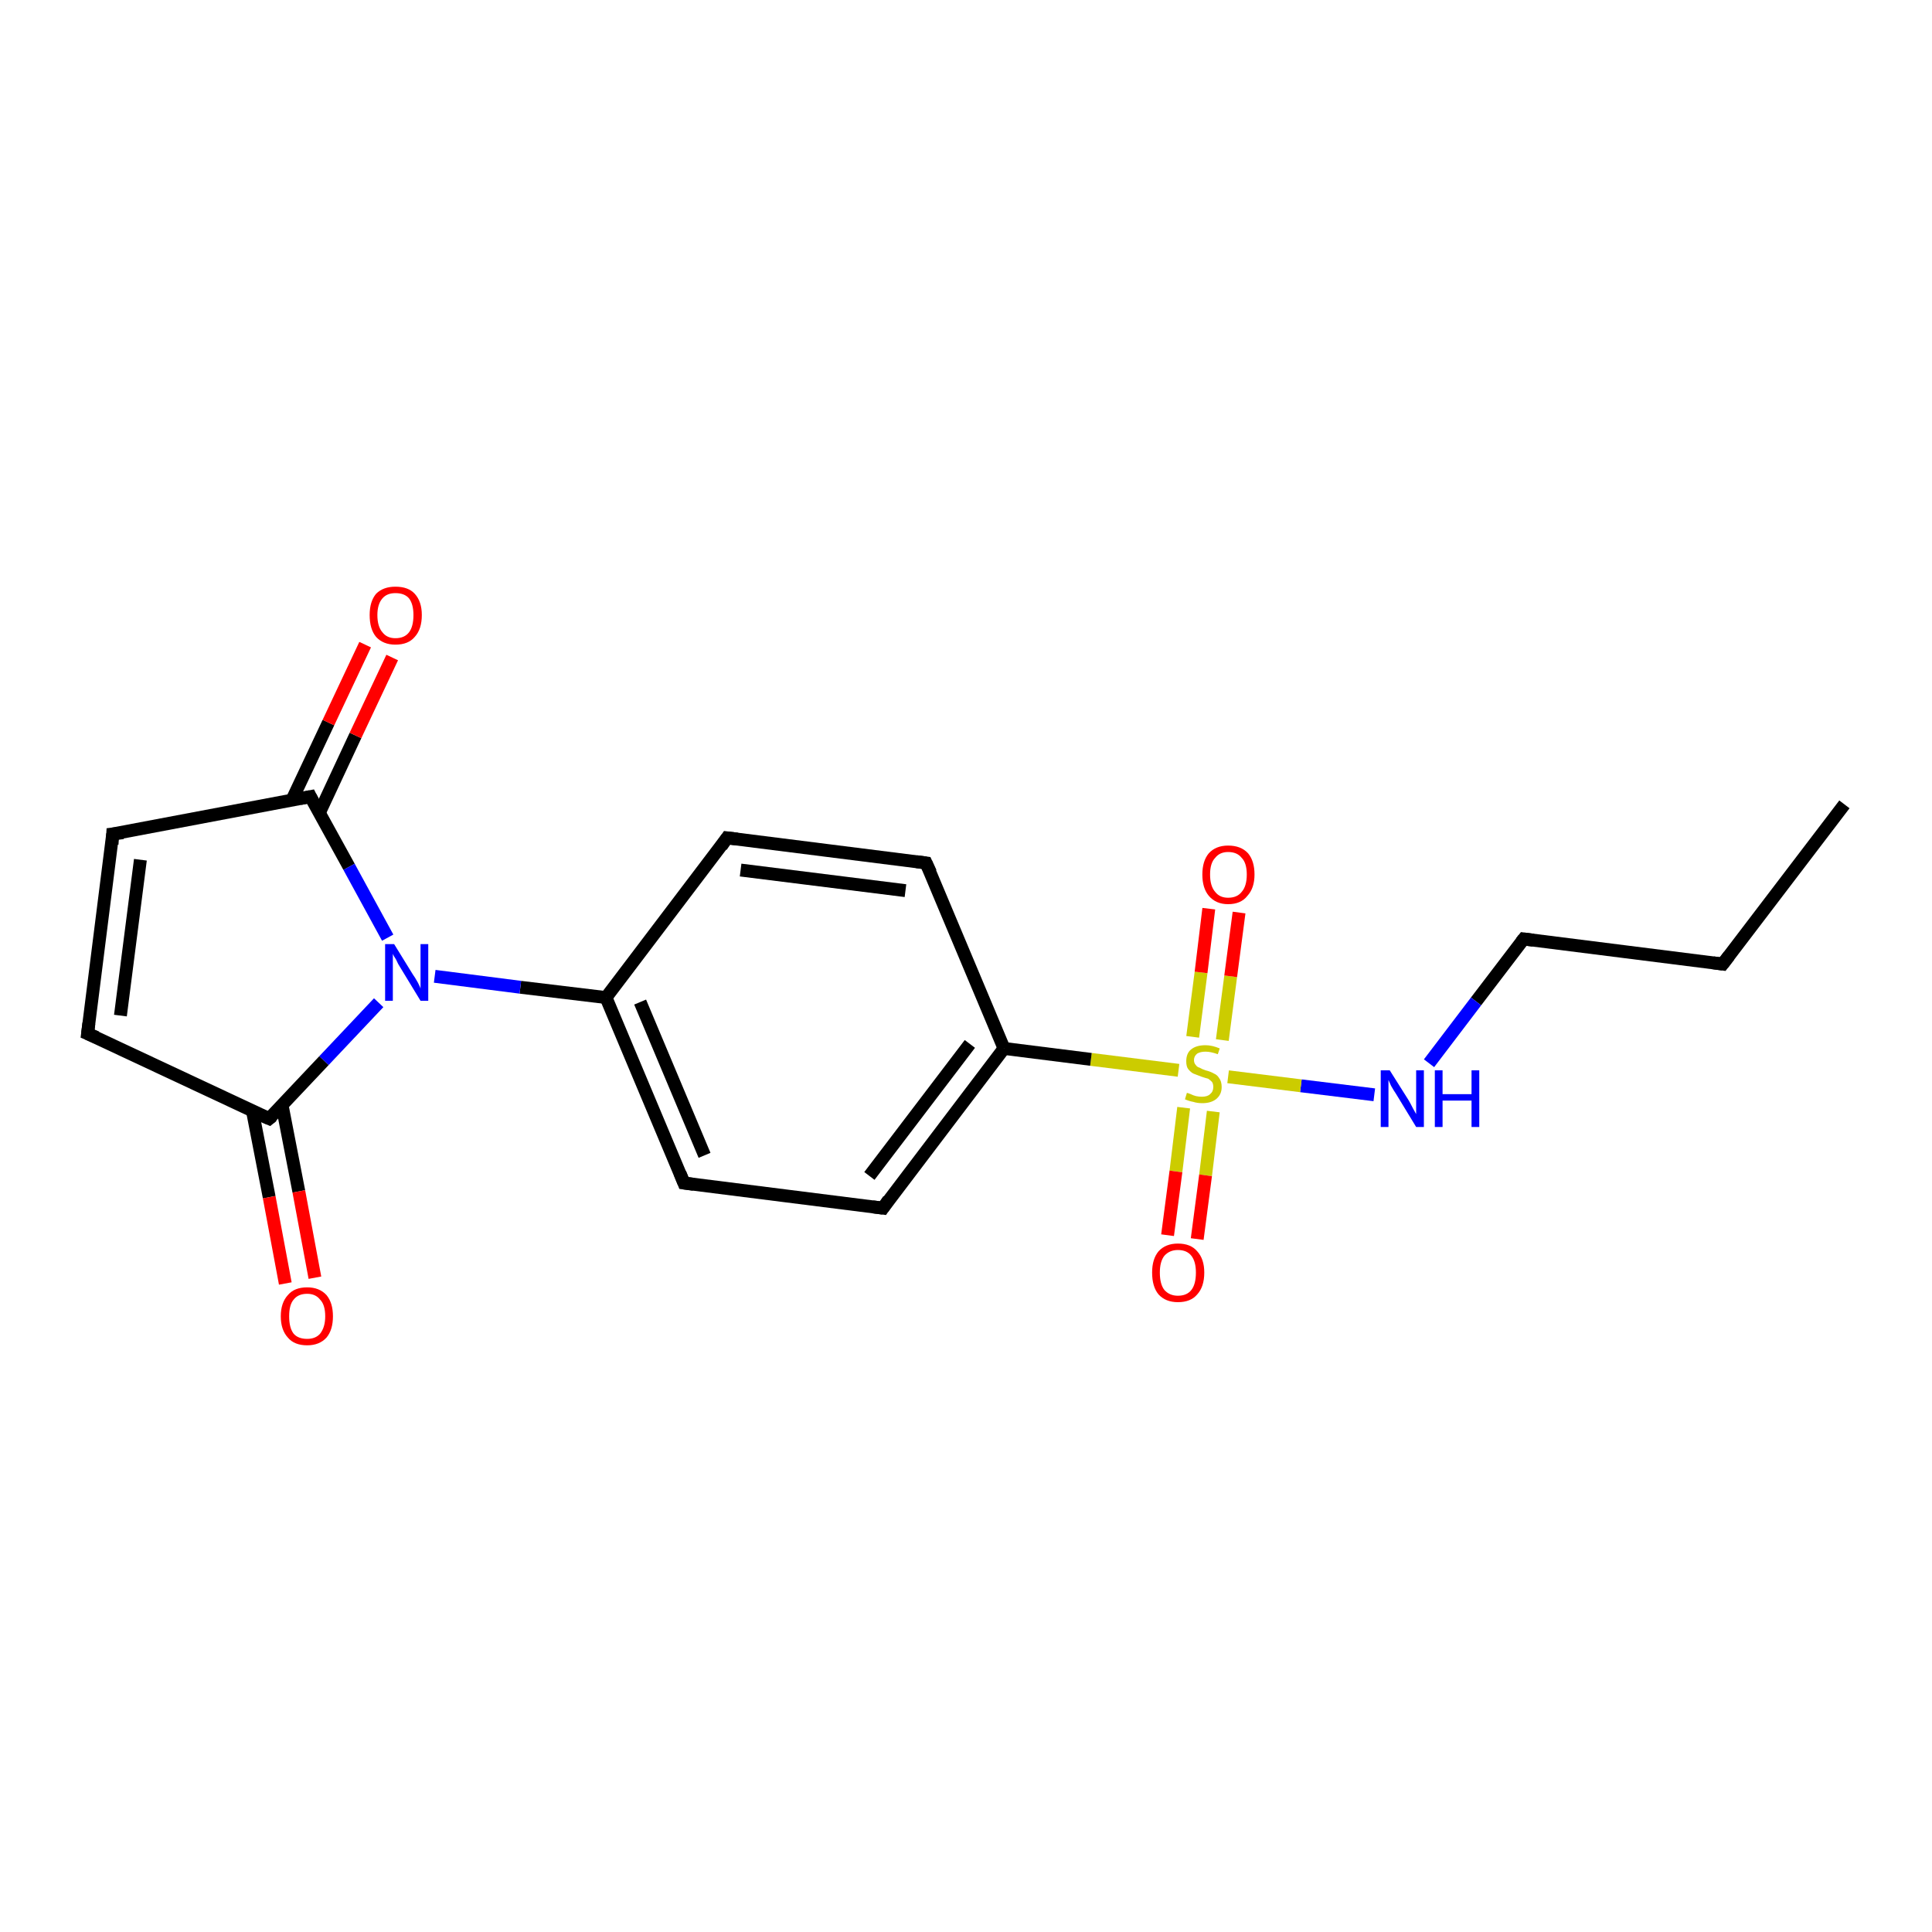 <?xml version='1.0' encoding='iso-8859-1'?>
<svg version='1.1' baseProfile='full'
              xmlns='http://www.w3.org/2000/svg'
                      xmlns:rdkit='http://www.rdkit.org/xml'
                      xmlns:xlink='http://www.w3.org/1999/xlink'
                  xml:space='preserve'
width='300px' height='300px' viewBox='0 0 300 300'>
<!-- END OF HEADER -->
<rect style='opacity:1.0;fill:#FFFFFF;stroke:none' width='300.0' height='300.0' x='0.0' y='0.0'> </rect>
<path class='bond-0 atom-0 atom-1' d='M 286.4,124.9 L 267.5,149.7' style='fill:none;fill-rule:evenodd;stroke:#000000;stroke-width:2.0px;stroke-linecap:butt;stroke-linejoin:miter;stroke-opacity:1' />
<path class='bond-1 atom-1 atom-2' d='M 267.5,149.7 L 236.6,145.8' style='fill:none;fill-rule:evenodd;stroke:#000000;stroke-width:2.0px;stroke-linecap:butt;stroke-linejoin:miter;stroke-opacity:1' />
<path class='bond-2 atom-2 atom-3' d='M 236.6,145.8 L 229.2,155.5' style='fill:none;fill-rule:evenodd;stroke:#000000;stroke-width:2.0px;stroke-linecap:butt;stroke-linejoin:miter;stroke-opacity:1' />
<path class='bond-2 atom-2 atom-3' d='M 229.2,155.5 L 221.9,165.1' style='fill:none;fill-rule:evenodd;stroke:#0000FF;stroke-width:2.0px;stroke-linecap:butt;stroke-linejoin:miter;stroke-opacity:1' />
<path class='bond-3 atom-3 atom-4' d='M 213.4,170.0 L 202.0,168.6' style='fill:none;fill-rule:evenodd;stroke:#0000FF;stroke-width:2.0px;stroke-linecap:butt;stroke-linejoin:miter;stroke-opacity:1' />
<path class='bond-3 atom-3 atom-4' d='M 202.0,168.6 L 190.7,167.2' style='fill:none;fill-rule:evenodd;stroke:#CCCC00;stroke-width:2.0px;stroke-linecap:butt;stroke-linejoin:miter;stroke-opacity:1' />
<path class='bond-4 atom-4 atom-5' d='M 183.8,172.0 L 182.6,181.9' style='fill:none;fill-rule:evenodd;stroke:#CCCC00;stroke-width:2.0px;stroke-linecap:butt;stroke-linejoin:miter;stroke-opacity:1' />
<path class='bond-4 atom-4 atom-5' d='M 182.6,181.9 L 181.3,191.8' style='fill:none;fill-rule:evenodd;stroke:#FF0000;stroke-width:2.0px;stroke-linecap:butt;stroke-linejoin:miter;stroke-opacity:1' />
<path class='bond-4 atom-4 atom-5' d='M 188.4,172.6 L 187.2,182.5' style='fill:none;fill-rule:evenodd;stroke:#CCCC00;stroke-width:2.0px;stroke-linecap:butt;stroke-linejoin:miter;stroke-opacity:1' />
<path class='bond-4 atom-4 atom-5' d='M 187.2,182.5 L 185.9,192.4' style='fill:none;fill-rule:evenodd;stroke:#FF0000;stroke-width:2.0px;stroke-linecap:butt;stroke-linejoin:miter;stroke-opacity:1' />
<path class='bond-5 atom-4 atom-6' d='M 189.8,161.5 L 191.1,151.6' style='fill:none;fill-rule:evenodd;stroke:#CCCC00;stroke-width:2.0px;stroke-linecap:butt;stroke-linejoin:miter;stroke-opacity:1' />
<path class='bond-5 atom-4 atom-6' d='M 191.1,151.6 L 192.4,141.7' style='fill:none;fill-rule:evenodd;stroke:#FF0000;stroke-width:2.0px;stroke-linecap:butt;stroke-linejoin:miter;stroke-opacity:1' />
<path class='bond-5 atom-4 atom-6' d='M 185.2,161.0 L 186.5,151.0' style='fill:none;fill-rule:evenodd;stroke:#CCCC00;stroke-width:2.0px;stroke-linecap:butt;stroke-linejoin:miter;stroke-opacity:1' />
<path class='bond-5 atom-4 atom-6' d='M 186.5,151.0 L 187.7,141.1' style='fill:none;fill-rule:evenodd;stroke:#FF0000;stroke-width:2.0px;stroke-linecap:butt;stroke-linejoin:miter;stroke-opacity:1' />
<path class='bond-6 atom-4 atom-7' d='M 183.0,166.2 L 169.4,164.5' style='fill:none;fill-rule:evenodd;stroke:#CCCC00;stroke-width:2.0px;stroke-linecap:butt;stroke-linejoin:miter;stroke-opacity:1' />
<path class='bond-6 atom-4 atom-7' d='M 169.4,164.5 L 155.9,162.8' style='fill:none;fill-rule:evenodd;stroke:#000000;stroke-width:2.0px;stroke-linecap:butt;stroke-linejoin:miter;stroke-opacity:1' />
<path class='bond-7 atom-7 atom-8' d='M 155.9,162.8 L 137.1,187.6' style='fill:none;fill-rule:evenodd;stroke:#000000;stroke-width:2.0px;stroke-linecap:butt;stroke-linejoin:miter;stroke-opacity:1' />
<path class='bond-7 atom-7 atom-8' d='M 150.6,162.1 L 135.0,182.6' style='fill:none;fill-rule:evenodd;stroke:#000000;stroke-width:2.0px;stroke-linecap:butt;stroke-linejoin:miter;stroke-opacity:1' />
<path class='bond-8 atom-8 atom-9' d='M 137.1,187.6 L 106.2,183.7' style='fill:none;fill-rule:evenodd;stroke:#000000;stroke-width:2.0px;stroke-linecap:butt;stroke-linejoin:miter;stroke-opacity:1' />
<path class='bond-9 atom-9 atom-10' d='M 106.2,183.7 L 94.1,154.9' style='fill:none;fill-rule:evenodd;stroke:#000000;stroke-width:2.0px;stroke-linecap:butt;stroke-linejoin:miter;stroke-opacity:1' />
<path class='bond-9 atom-9 atom-10' d='M 109.4,179.4 L 99.4,155.6' style='fill:none;fill-rule:evenodd;stroke:#000000;stroke-width:2.0px;stroke-linecap:butt;stroke-linejoin:miter;stroke-opacity:1' />
<path class='bond-10 atom-10 atom-11' d='M 94.1,154.9 L 112.9,130.1' style='fill:none;fill-rule:evenodd;stroke:#000000;stroke-width:2.0px;stroke-linecap:butt;stroke-linejoin:miter;stroke-opacity:1' />
<path class='bond-11 atom-11 atom-12' d='M 112.9,130.1 L 143.8,134.0' style='fill:none;fill-rule:evenodd;stroke:#000000;stroke-width:2.0px;stroke-linecap:butt;stroke-linejoin:miter;stroke-opacity:1' />
<path class='bond-11 atom-11 atom-12' d='M 115.0,135.1 L 140.6,138.3' style='fill:none;fill-rule:evenodd;stroke:#000000;stroke-width:2.0px;stroke-linecap:butt;stroke-linejoin:miter;stroke-opacity:1' />
<path class='bond-12 atom-10 atom-13' d='M 94.1,154.9 L 80.8,153.3' style='fill:none;fill-rule:evenodd;stroke:#000000;stroke-width:2.0px;stroke-linecap:butt;stroke-linejoin:miter;stroke-opacity:1' />
<path class='bond-12 atom-10 atom-13' d='M 80.8,153.3 L 67.5,151.6' style='fill:none;fill-rule:evenodd;stroke:#0000FF;stroke-width:2.0px;stroke-linecap:butt;stroke-linejoin:miter;stroke-opacity:1' />
<path class='bond-13 atom-13 atom-14' d='M 58.8,155.7 L 50.3,164.7' style='fill:none;fill-rule:evenodd;stroke:#0000FF;stroke-width:2.0px;stroke-linecap:butt;stroke-linejoin:miter;stroke-opacity:1' />
<path class='bond-13 atom-13 atom-14' d='M 50.3,164.7 L 41.8,173.7' style='fill:none;fill-rule:evenodd;stroke:#000000;stroke-width:2.0px;stroke-linecap:butt;stroke-linejoin:miter;stroke-opacity:1' />
<path class='bond-14 atom-14 atom-15' d='M 39.2,172.5 L 41.8,185.9' style='fill:none;fill-rule:evenodd;stroke:#000000;stroke-width:2.0px;stroke-linecap:butt;stroke-linejoin:miter;stroke-opacity:1' />
<path class='bond-14 atom-14 atom-15' d='M 41.8,185.9 L 44.3,199.3' style='fill:none;fill-rule:evenodd;stroke:#FF0000;stroke-width:2.0px;stroke-linecap:butt;stroke-linejoin:miter;stroke-opacity:1' />
<path class='bond-14 atom-14 atom-15' d='M 43.8,171.6 L 46.4,185.0' style='fill:none;fill-rule:evenodd;stroke:#000000;stroke-width:2.0px;stroke-linecap:butt;stroke-linejoin:miter;stroke-opacity:1' />
<path class='bond-14 atom-14 atom-15' d='M 46.4,185.0 L 48.9,198.4' style='fill:none;fill-rule:evenodd;stroke:#FF0000;stroke-width:2.0px;stroke-linecap:butt;stroke-linejoin:miter;stroke-opacity:1' />
<path class='bond-15 atom-14 atom-16' d='M 41.8,173.7 L 13.6,160.5' style='fill:none;fill-rule:evenodd;stroke:#000000;stroke-width:2.0px;stroke-linecap:butt;stroke-linejoin:miter;stroke-opacity:1' />
<path class='bond-16 atom-16 atom-17' d='M 13.6,160.5 L 17.5,129.5' style='fill:none;fill-rule:evenodd;stroke:#000000;stroke-width:2.0px;stroke-linecap:butt;stroke-linejoin:miter;stroke-opacity:1' />
<path class='bond-16 atom-16 atom-17' d='M 18.7,157.7 L 21.8,133.5' style='fill:none;fill-rule:evenodd;stroke:#000000;stroke-width:2.0px;stroke-linecap:butt;stroke-linejoin:miter;stroke-opacity:1' />
<path class='bond-17 atom-17 atom-18' d='M 17.5,129.5 L 48.2,123.7' style='fill:none;fill-rule:evenodd;stroke:#000000;stroke-width:2.0px;stroke-linecap:butt;stroke-linejoin:miter;stroke-opacity:1' />
<path class='bond-18 atom-18 atom-19' d='M 49.6,126.2 L 55.2,114.2' style='fill:none;fill-rule:evenodd;stroke:#000000;stroke-width:2.0px;stroke-linecap:butt;stroke-linejoin:miter;stroke-opacity:1' />
<path class='bond-18 atom-18 atom-19' d='M 55.2,114.2 L 60.9,102.1' style='fill:none;fill-rule:evenodd;stroke:#FF0000;stroke-width:2.0px;stroke-linecap:butt;stroke-linejoin:miter;stroke-opacity:1' />
<path class='bond-18 atom-18 atom-19' d='M 45.3,124.3 L 51.0,112.2' style='fill:none;fill-rule:evenodd;stroke:#000000;stroke-width:2.0px;stroke-linecap:butt;stroke-linejoin:miter;stroke-opacity:1' />
<path class='bond-18 atom-18 atom-19' d='M 51.0,112.2 L 56.7,100.1' style='fill:none;fill-rule:evenodd;stroke:#FF0000;stroke-width:2.0px;stroke-linecap:butt;stroke-linejoin:miter;stroke-opacity:1' />
<path class='bond-19 atom-12 atom-7' d='M 143.8,134.0 L 155.9,162.8' style='fill:none;fill-rule:evenodd;stroke:#000000;stroke-width:2.0px;stroke-linecap:butt;stroke-linejoin:miter;stroke-opacity:1' />
<path class='bond-20 atom-18 atom-13' d='M 48.2,123.7 L 54.2,134.6' style='fill:none;fill-rule:evenodd;stroke:#000000;stroke-width:2.0px;stroke-linecap:butt;stroke-linejoin:miter;stroke-opacity:1' />
<path class='bond-20 atom-18 atom-13' d='M 54.2,134.6 L 60.2,145.6' style='fill:none;fill-rule:evenodd;stroke:#0000FF;stroke-width:2.0px;stroke-linecap:butt;stroke-linejoin:miter;stroke-opacity:1' />
<path d='M 268.5,148.4 L 267.5,149.7 L 266.0,149.5' style='fill:none;stroke:#000000;stroke-width:2.0px;stroke-linecap:butt;stroke-linejoin:miter;stroke-opacity:1;' />
<path d='M 238.1,146.0 L 236.6,145.8 L 236.2,146.3' style='fill:none;stroke:#000000;stroke-width:2.0px;stroke-linecap:butt;stroke-linejoin:miter;stroke-opacity:1;' />
<path d='M 138.0,186.3 L 137.1,187.6 L 135.5,187.4' style='fill:none;stroke:#000000;stroke-width:2.0px;stroke-linecap:butt;stroke-linejoin:miter;stroke-opacity:1;' />
<path d='M 107.7,183.9 L 106.2,183.7 L 105.6,182.2' style='fill:none;stroke:#000000;stroke-width:2.0px;stroke-linecap:butt;stroke-linejoin:miter;stroke-opacity:1;' />
<path d='M 112.0,131.4 L 112.9,130.1 L 114.5,130.3' style='fill:none;stroke:#000000;stroke-width:2.0px;stroke-linecap:butt;stroke-linejoin:miter;stroke-opacity:1;' />
<path d='M 142.3,133.8 L 143.8,134.0 L 144.5,135.5' style='fill:none;stroke:#000000;stroke-width:2.0px;stroke-linecap:butt;stroke-linejoin:miter;stroke-opacity:1;' />
<path d='M 42.3,173.3 L 41.8,173.7 L 40.4,173.1' style='fill:none;stroke:#000000;stroke-width:2.0px;stroke-linecap:butt;stroke-linejoin:miter;stroke-opacity:1;' />
<path d='M 15.0,161.1 L 13.6,160.5 L 13.8,158.9' style='fill:none;stroke:#000000;stroke-width:2.0px;stroke-linecap:butt;stroke-linejoin:miter;stroke-opacity:1;' />
<path d='M 17.4,131.1 L 17.5,129.5 L 19.1,129.3' style='fill:none;stroke:#000000;stroke-width:2.0px;stroke-linecap:butt;stroke-linejoin:miter;stroke-opacity:1;' />
<path d='M 46.6,124.0 L 48.2,123.7 L 48.5,124.3' style='fill:none;stroke:#000000;stroke-width:2.0px;stroke-linecap:butt;stroke-linejoin:miter;stroke-opacity:1;' />
<path class='atom-3' d='M 215.8 166.2
L 218.7 170.8
Q 219.0 171.3, 219.4 172.1
Q 219.9 173.0, 219.9 173.0
L 219.9 166.2
L 221.1 166.2
L 221.1 175.0
L 219.9 175.0
L 216.8 169.9
Q 216.4 169.3, 216.0 168.6
Q 215.7 167.9, 215.6 167.7
L 215.6 175.0
L 214.4 175.0
L 214.4 166.2
L 215.8 166.2
' fill='#0000FF'/>
<path class='atom-3' d='M 222.8 166.2
L 224.0 166.2
L 224.0 169.9
L 228.5 169.9
L 228.5 166.2
L 229.7 166.2
L 229.7 175.0
L 228.5 175.0
L 228.5 170.9
L 224.0 170.9
L 224.0 175.0
L 222.8 175.0
L 222.8 166.2
' fill='#0000FF'/>
<path class='atom-4' d='M 184.3 169.7
Q 184.4 169.7, 184.9 169.9
Q 185.3 170.1, 185.7 170.2
Q 186.2 170.3, 186.6 170.3
Q 187.5 170.3, 187.9 169.9
Q 188.4 169.5, 188.4 168.8
Q 188.4 168.3, 188.2 168.0
Q 187.9 167.7, 187.6 167.5
Q 187.2 167.4, 186.6 167.2
Q 185.8 166.9, 185.3 166.7
Q 184.9 166.5, 184.5 166.0
Q 184.2 165.6, 184.2 164.8
Q 184.2 163.6, 184.9 163.0
Q 185.7 162.3, 187.2 162.3
Q 188.2 162.3, 189.4 162.8
L 189.1 163.7
Q 188.0 163.3, 187.2 163.3
Q 186.4 163.3, 185.9 163.6
Q 185.4 164.0, 185.4 164.6
Q 185.4 165.1, 185.7 165.4
Q 185.9 165.7, 186.3 165.8
Q 186.6 166.0, 187.2 166.2
Q 188.0 166.4, 188.5 166.7
Q 189.0 166.9, 189.3 167.4
Q 189.7 167.9, 189.7 168.8
Q 189.7 170.0, 188.8 170.7
Q 188.0 171.3, 186.7 171.3
Q 185.9 171.3, 185.3 171.1
Q 184.7 171.0, 184.0 170.7
L 184.3 169.7
' fill='#CCCC00'/>
<path class='atom-5' d='M 178.9 197.6
Q 178.9 195.5, 179.9 194.3
Q 181.0 193.1, 182.9 193.1
Q 184.9 193.1, 185.9 194.3
Q 187.0 195.5, 187.0 197.6
Q 187.0 199.8, 185.9 201.0
Q 184.9 202.2, 182.9 202.2
Q 181.0 202.2, 179.9 201.0
Q 178.9 199.8, 178.9 197.6
M 182.9 201.2
Q 184.3 201.2, 185.0 200.3
Q 185.7 199.4, 185.7 197.6
Q 185.7 195.9, 185.0 195.0
Q 184.3 194.1, 182.9 194.1
Q 181.6 194.1, 180.8 195.0
Q 180.1 195.9, 180.1 197.6
Q 180.1 199.4, 180.8 200.3
Q 181.6 201.2, 182.9 201.2
' fill='#FF0000'/>
<path class='atom-6' d='M 186.7 135.8
Q 186.7 133.7, 187.7 132.5
Q 188.8 131.3, 190.7 131.3
Q 192.7 131.3, 193.8 132.5
Q 194.8 133.7, 194.8 135.8
Q 194.8 137.9, 193.7 139.1
Q 192.7 140.4, 190.7 140.4
Q 188.8 140.4, 187.7 139.1
Q 186.7 137.9, 186.7 135.8
M 190.7 139.4
Q 192.1 139.4, 192.8 138.5
Q 193.6 137.6, 193.6 135.8
Q 193.6 134.0, 192.8 133.2
Q 192.1 132.3, 190.7 132.3
Q 189.4 132.3, 188.7 133.2
Q 187.9 134.0, 187.9 135.8
Q 187.9 137.6, 188.7 138.5
Q 189.4 139.4, 190.7 139.4
' fill='#FF0000'/>
<path class='atom-13' d='M 61.2 146.6
L 64.1 151.3
Q 64.4 151.7, 64.9 152.6
Q 65.3 153.4, 65.3 153.5
L 65.3 146.6
L 66.5 146.6
L 66.5 155.4
L 65.3 155.4
L 62.2 150.3
Q 61.8 149.7, 61.5 149.0
Q 61.1 148.4, 61.0 148.1
L 61.0 155.4
L 59.8 155.4
L 59.8 146.6
L 61.2 146.6
' fill='#0000FF'/>
<path class='atom-15' d='M 43.6 204.4
Q 43.6 202.3, 44.7 201.1
Q 45.7 199.9, 47.7 199.9
Q 49.6 199.9, 50.7 201.1
Q 51.7 202.3, 51.7 204.4
Q 51.7 206.5, 50.7 207.7
Q 49.6 208.9, 47.7 208.9
Q 45.7 208.9, 44.7 207.7
Q 43.6 206.5, 43.6 204.4
M 47.7 207.9
Q 49.0 207.9, 49.7 207.1
Q 50.5 206.1, 50.5 204.4
Q 50.5 202.6, 49.7 201.8
Q 49.0 200.9, 47.7 200.9
Q 46.3 200.9, 45.6 201.8
Q 44.9 202.6, 44.9 204.4
Q 44.9 206.2, 45.6 207.1
Q 46.3 207.9, 47.7 207.9
' fill='#FF0000'/>
<path class='atom-19' d='M 57.4 95.5
Q 57.4 93.4, 58.4 92.2
Q 59.5 91.1, 61.4 91.1
Q 63.4 91.1, 64.4 92.2
Q 65.5 93.4, 65.5 95.5
Q 65.5 97.7, 64.4 98.9
Q 63.4 100.1, 61.4 100.1
Q 59.5 100.1, 58.4 98.9
Q 57.4 97.7, 57.4 95.5
M 61.4 99.1
Q 62.8 99.1, 63.5 98.2
Q 64.2 97.3, 64.2 95.5
Q 64.2 93.8, 63.5 92.9
Q 62.8 92.1, 61.4 92.1
Q 60.1 92.1, 59.4 92.9
Q 58.6 93.8, 58.6 95.5
Q 58.6 97.3, 59.4 98.2
Q 60.1 99.1, 61.4 99.1
' fill='#FF0000'/>
</svg>
